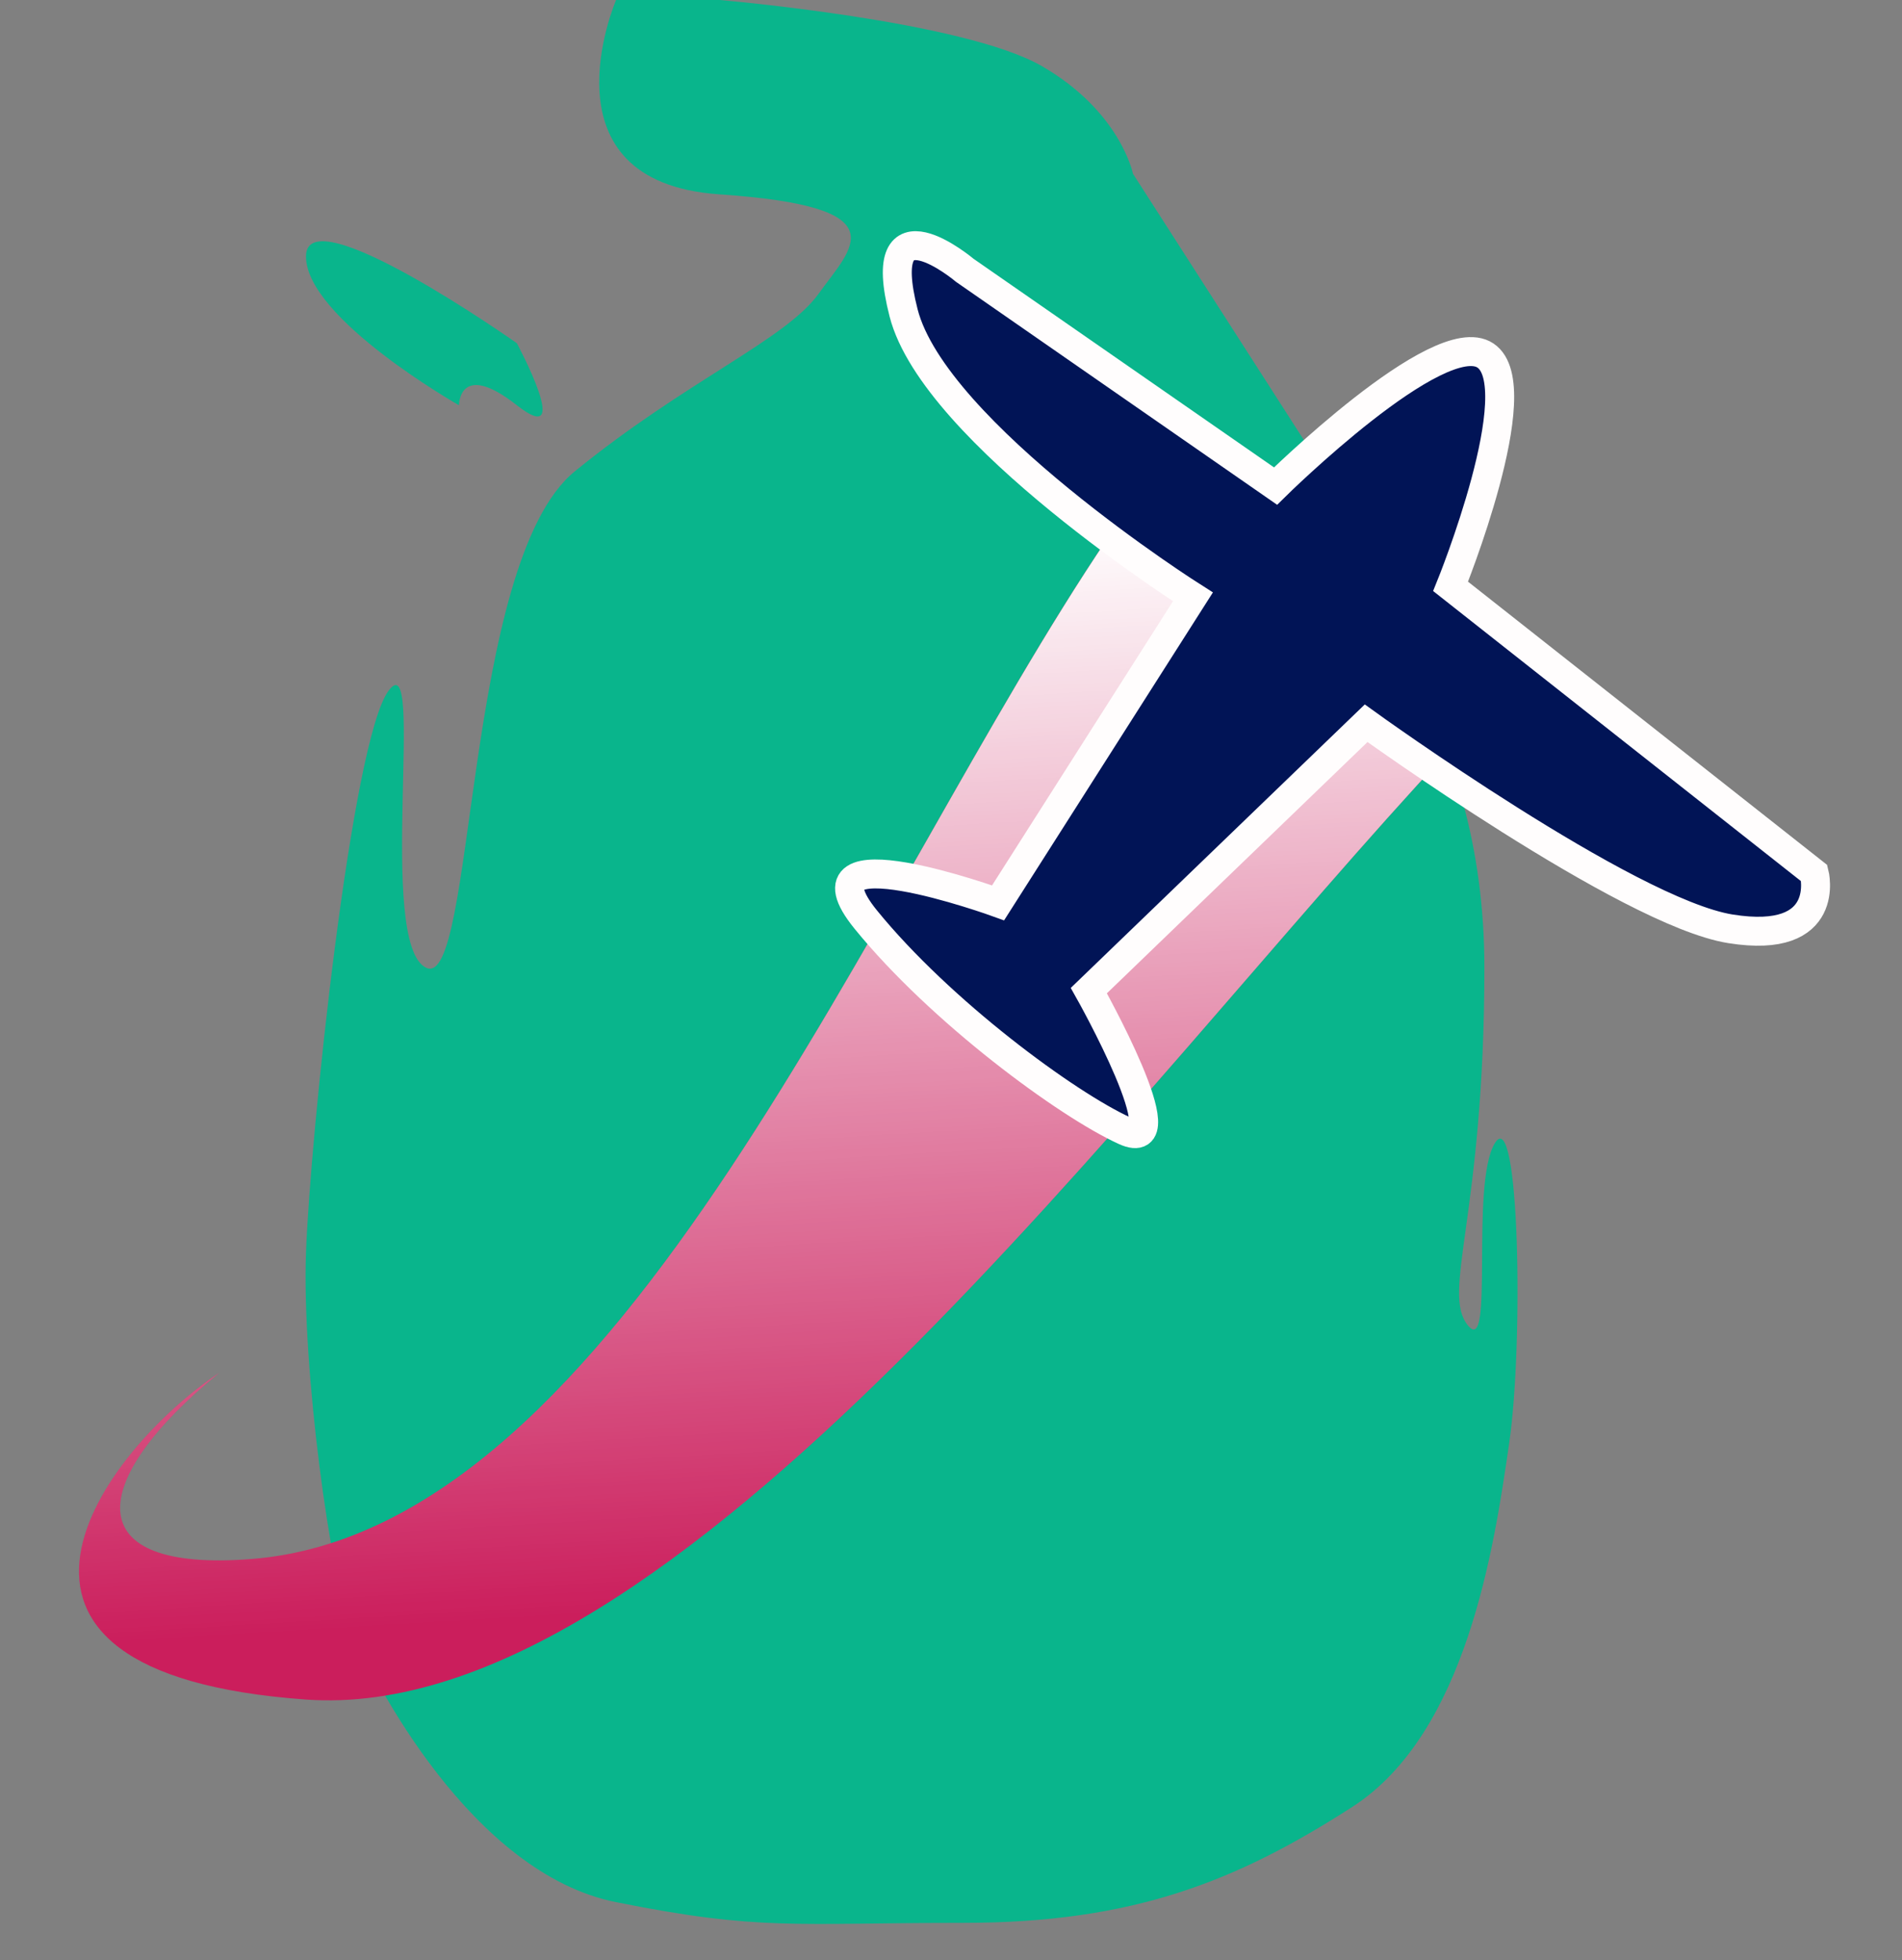 <svg width="460" height="474" viewBox="0 0 460 474" fill="none" xmlns="http://www.w3.org/2000/svg">
<rect x="0" y="0" width="460" height="474" fill="#808080" stroke="none"/>
<path d="M252 16C233 5 174 1.90735e-06 174 1.90735e-06H149C149 1.90735e-06 130 44 174 47C218 50 206 59.827 198 71C190 82.173 166 92 139 114C112 136 115 240 103 234C91 228 103 155 94 167C85 179 75 275 74 303C73 331 80 382 85 394C90 406 114 453 149 460C184 467 192 465 233 465C274 465 299 455 327 437C354.775 419.144 361.394 373.736 364.915 349.582L365 349C368.5 325 367.5 266.5 361.5 276.5C355.5 286.5 361.5 328.5 355 320.5C348.5 312.5 359 294 359 234C359 174 327 145 327 145C327 145 317 145 311 129C305 113 317 109 317 109L274 42C274 42 271 27 252 16Z" fill="#09B58C"/>
<path d="M74 62C74 47 125 83 125 83C125 83 139 109 125 98C111 87 111 98 111 98C111 98 74 77 74 62Z" fill="#09B58C"/>
<path d="M268 130C210.333 215.333 150.6 369.8 61 377C18.465 380.418 21.085 358.107 53 332C25 350.607 -15.6 404.6 74 411C163.6 417.4 274.333 263 350 182L268 130Z" fill="#CB1E5C"/>
<path d="M268 130C210.333 215.333 150.6 369.8 61 377C18.465 380.418 21.085 358.107 53 332C25 350.607 -15.6 404.6 74 411C163.6 417.4 274.333 263 350 182L268 130Z" fill="url(#paint0_linear)"/>
<path d="M288.511 144.336C288.511 144.336 225.975 104.722 218.534 75.659C211.094 46.596 233.341 65.375 233.341 65.375L308.491 117.544C308.491 117.544 348.048 78.515 359.246 85.97C370.445 93.426 350.83 141.802 350.83 141.802L438.778 211.157C438.778 211.157 443.242 228.595 418.48 224.611C393.719 220.628 330.401 174.902 330.401 174.902L263.339 239.554C263.339 239.554 286.045 279.861 272.019 273.46C257.994 267.059 227.472 244.607 209.399 222.395C191.326 200.183 241.391 218.334 241.391 218.334L288.511 144.336Z" fill="#011456" stroke="#FFFDFD" stroke-width="7"/>
<defs>
<linearGradient id="paint0_linear" x1="184.552" y1="130" x2="200" y2="387" gradientUnits="userSpaceOnUse">
<stop stop-color="white"/>
<stop offset="1" stop-color="white" stop-opacity="0"/>
</linearGradient>
</defs>
</svg>
